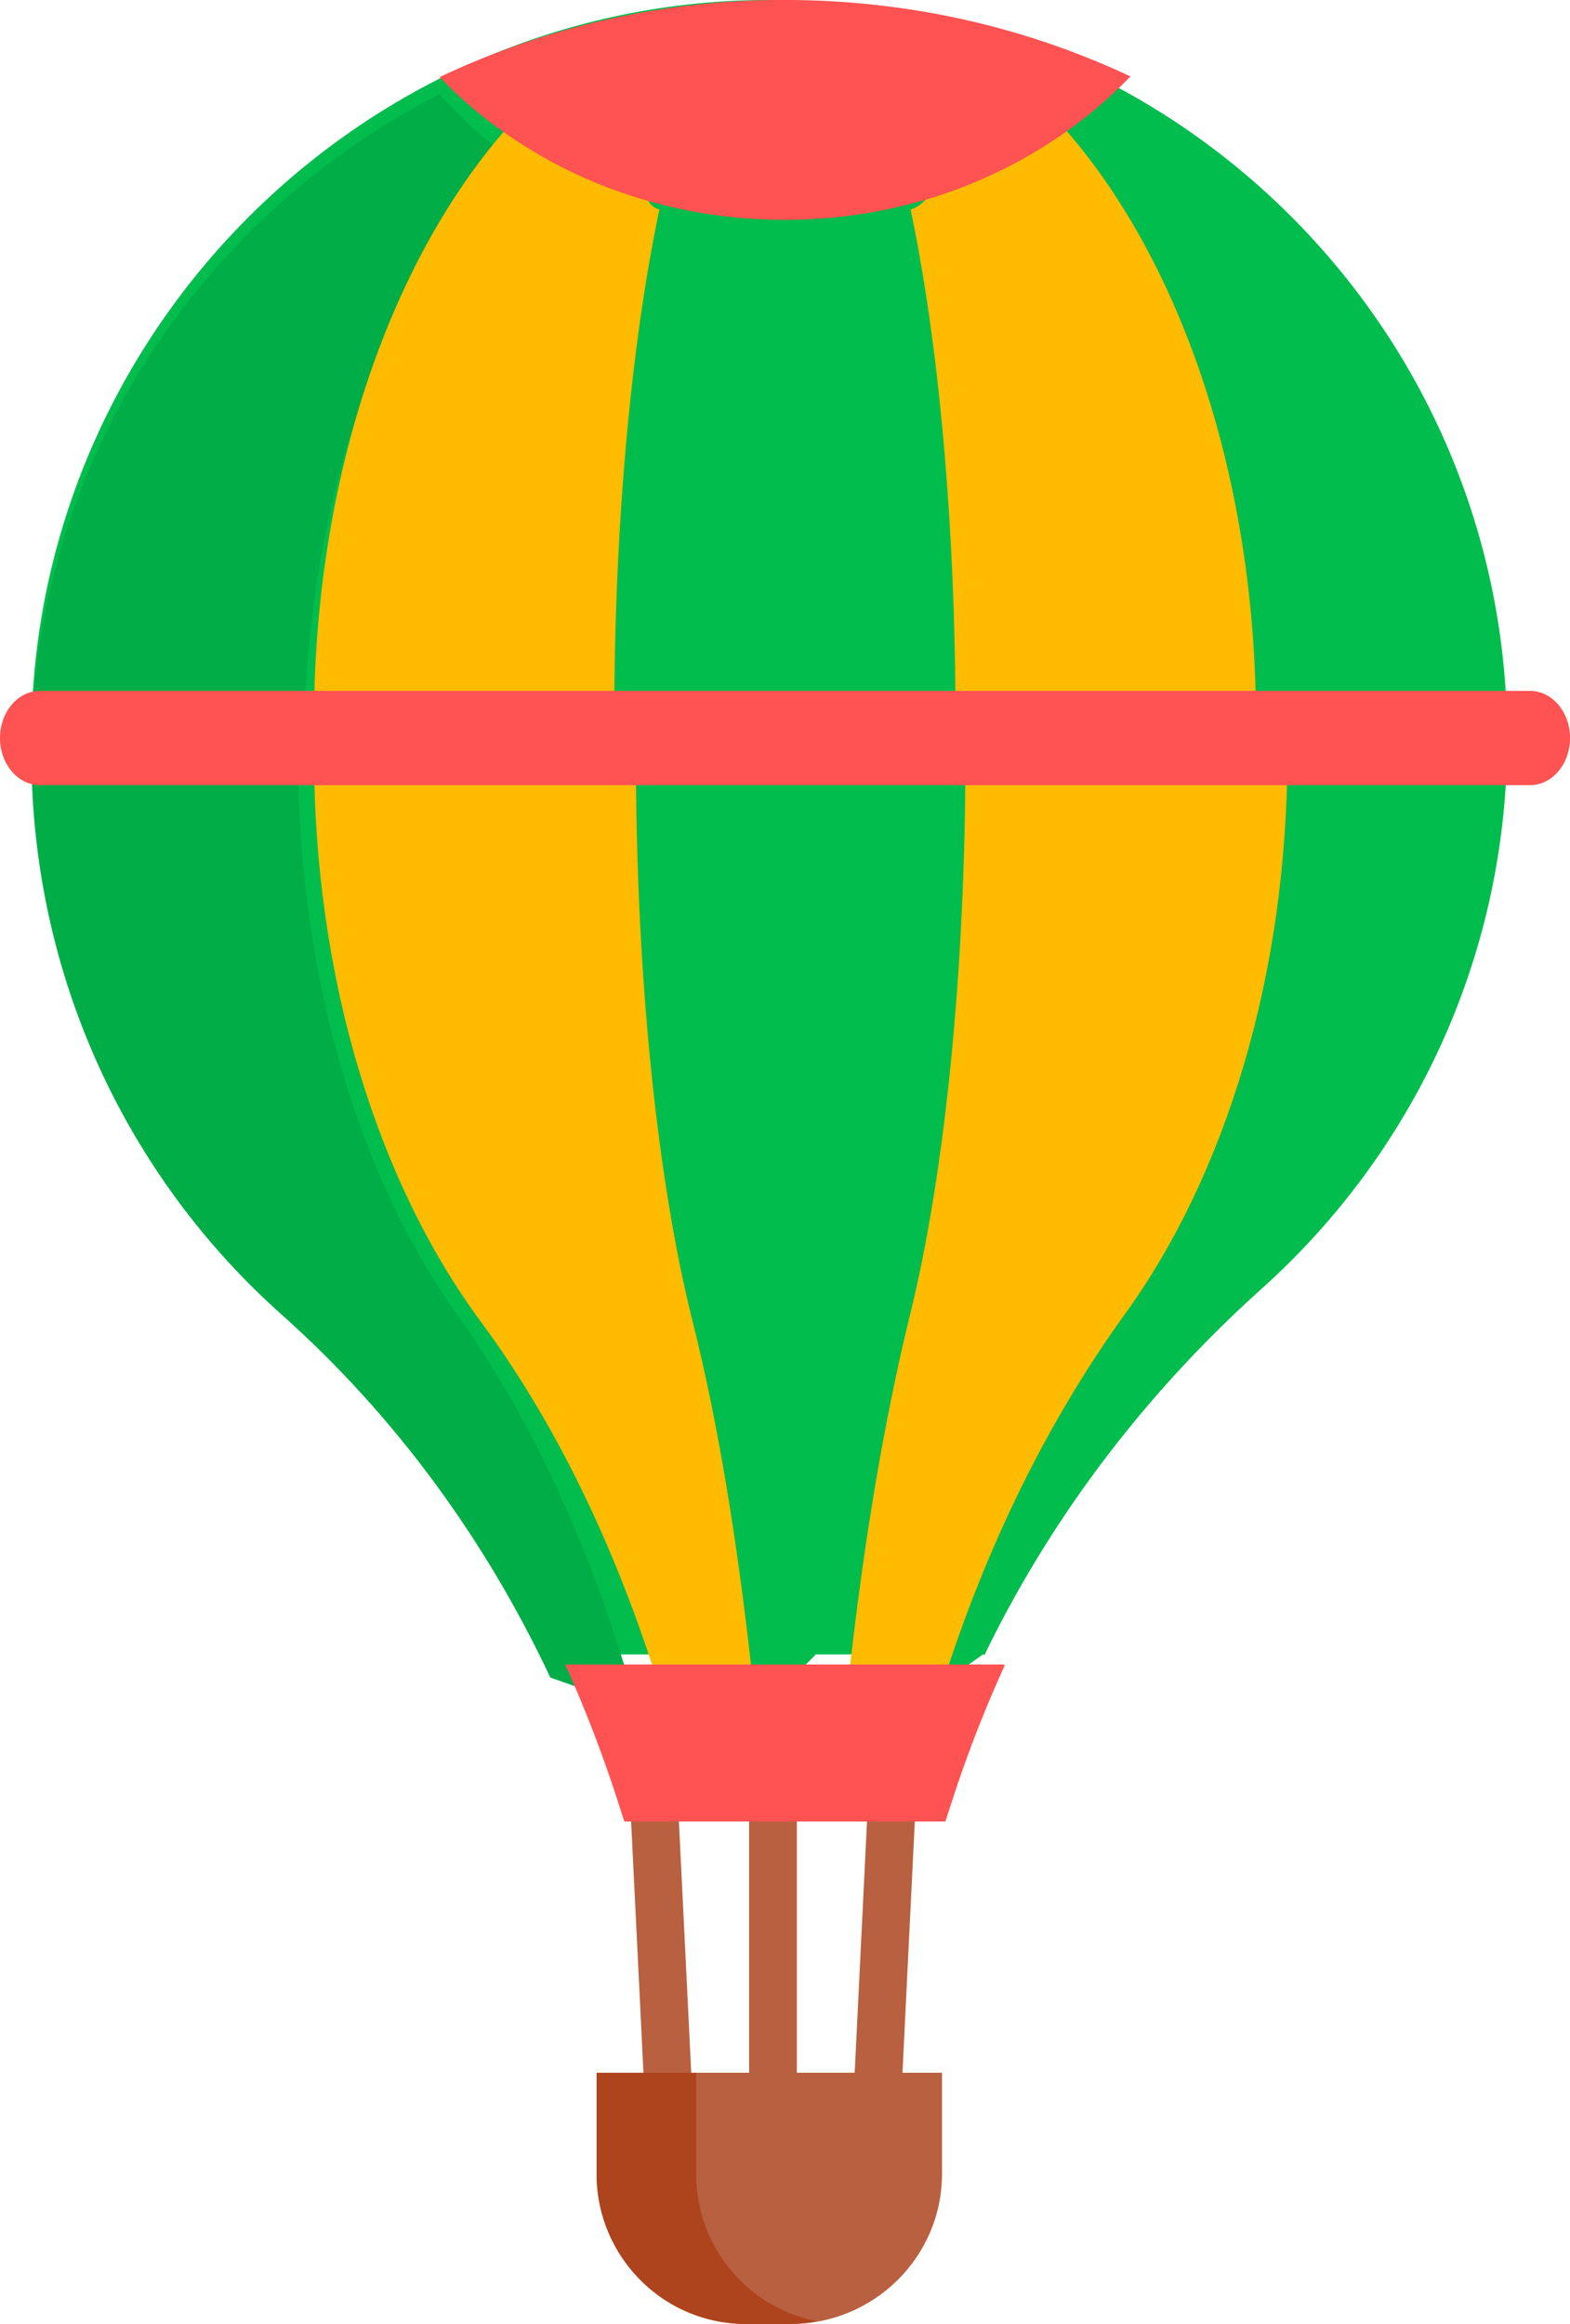 <svg xmlns="http://www.w3.org/2000/svg" width="50" height="74" viewBox="0 0 50 74">
    <g fill="none" fill-rule="nonzero">
        <path fill="#00BD4D" d="M35.216 2.583A23.36 23.36 0 0 0 24.659 0a23.212 23.212 0 0 0-10.855 2.603C6.227 6.52 1 14.446 1 23.52c0 7.059 3.107 13.39 8.029 17.7 3.639 3.19 6.548 7.11 8.624 11.459h5.365L24.668 54l1.316-1.322h2.88l1.05.986 1.394-.986.044.022c2.138-4.42 5.16-8.371 8.838-11.674C44.984 36.721 48 30.473 48 23.52v-.002c0-9.125-5.194-17.036-12.784-20.934z"/>
        <g fill="#B8603F">
            <path d="M22.04 66.533l-1.518.074-.389-7.919-.077-1.566 1.518-.074.081 1.64zM29.177 57.122l-.077 1.566-.389 7.919-1.518-.074.385-7.845.08-1.64zM25.377 57.083v9.488h-1.52v-9.486z"/>
        </g>
        <path fill="#B8603F" d="M30 66v3.222C30 71.86 27.84 74 25.177 74h-1.354C21.161 74 19 71.86 19 69.222V66h11z"/>
        <path fill="#AD441D" d="M22.172 69.222V66H19v3.222C19 71.86 21.127 74 23.748 74h1.332c.315 0 .622-.032.92-.09a4.773 4.773 0 0 1-3.828-4.688z"/>
        <path fill="#00AD47" d="M20 53.418l-.81.582-1.66-.582h-.002c-2.061-4.388-4.948-8.342-8.56-11.56C4.084 37.509 1 31.12 1 24h8.488c0 7.121 1.96 13.509 5.068 17.86 2.299 3.218 4.135 7.17 5.444 11.558zM13.992 3C14.6 3.681 15.27 4.304 16 4.859 12.18 9.162 9.678 16.153 9.678 24H1C1 14.89 6.304 6.932 13.992 3z"/>
        <path fill="#FB0" d="M30.747 24H41c0 7.081-1.995 13.445-5.165 17.83-2.428 3.358-4.424 7.374-5.84 11.866L28.555 55 27 53.696c.483-4.492 1.164-8.508 1.99-11.866 1.078-4.385 1.757-10.749 1.757-17.83zM40 23h-9.57c0-6.367-.547-12.137-1.43-16.33.917-.242 1.199-2.15 2.032-2.57.832-.42 2.216.65 2.943.076C37.625 8.39 40 15.251 40 23zM24 53.779L22.574 55l-1.562-1.221c-1.372-4.442-3.295-8.443-5.703-11.7C12.054 37.674 10 31.208 10 24h10.251c0 7.209.7 13.675 1.807 18.078.82 3.258 1.474 7.259 1.942 11.7zM21 6.672c-.887 4.2-1.439 9.98-1.439 16.328H10c0-7.71 2.391-14.578 6.042-18.806.726.571 3.063-.513 3.893-.096.83.416.152 2.333 1.065 2.574z"/>
        <path fill="#FF5252" d="M36 2.434a14.211 14.211 0 0 1-2.03 1.748 15.138 15.138 0 0 1-5.267 2.383C27.516 6.85 26.273 7 24.99 7c-1.28 0-2.52-.15-3.703-.434A15.142 15.142 0 0 1 16.033 4.2 14.12 14.12 0 0 1 14 2.455 25.607 25.607 0 0 1 25.153 0C29.058.024 32.743.898 36 2.434zM48.729 25H1.27C.57 25 0 24.328 0 23.5S.569 22 1.271 22H48.73c.702 0 1.271.672 1.271 1.5s-.569 1.5-1.271 1.5zM32 53.024a40.134 40.134 0 0 0-1.676 4.31l-.216.666H19.884l-.216-.668A42.444 42.444 0 0 0 18 53H31.955l.045.024z"/>
    </g>
</svg>
